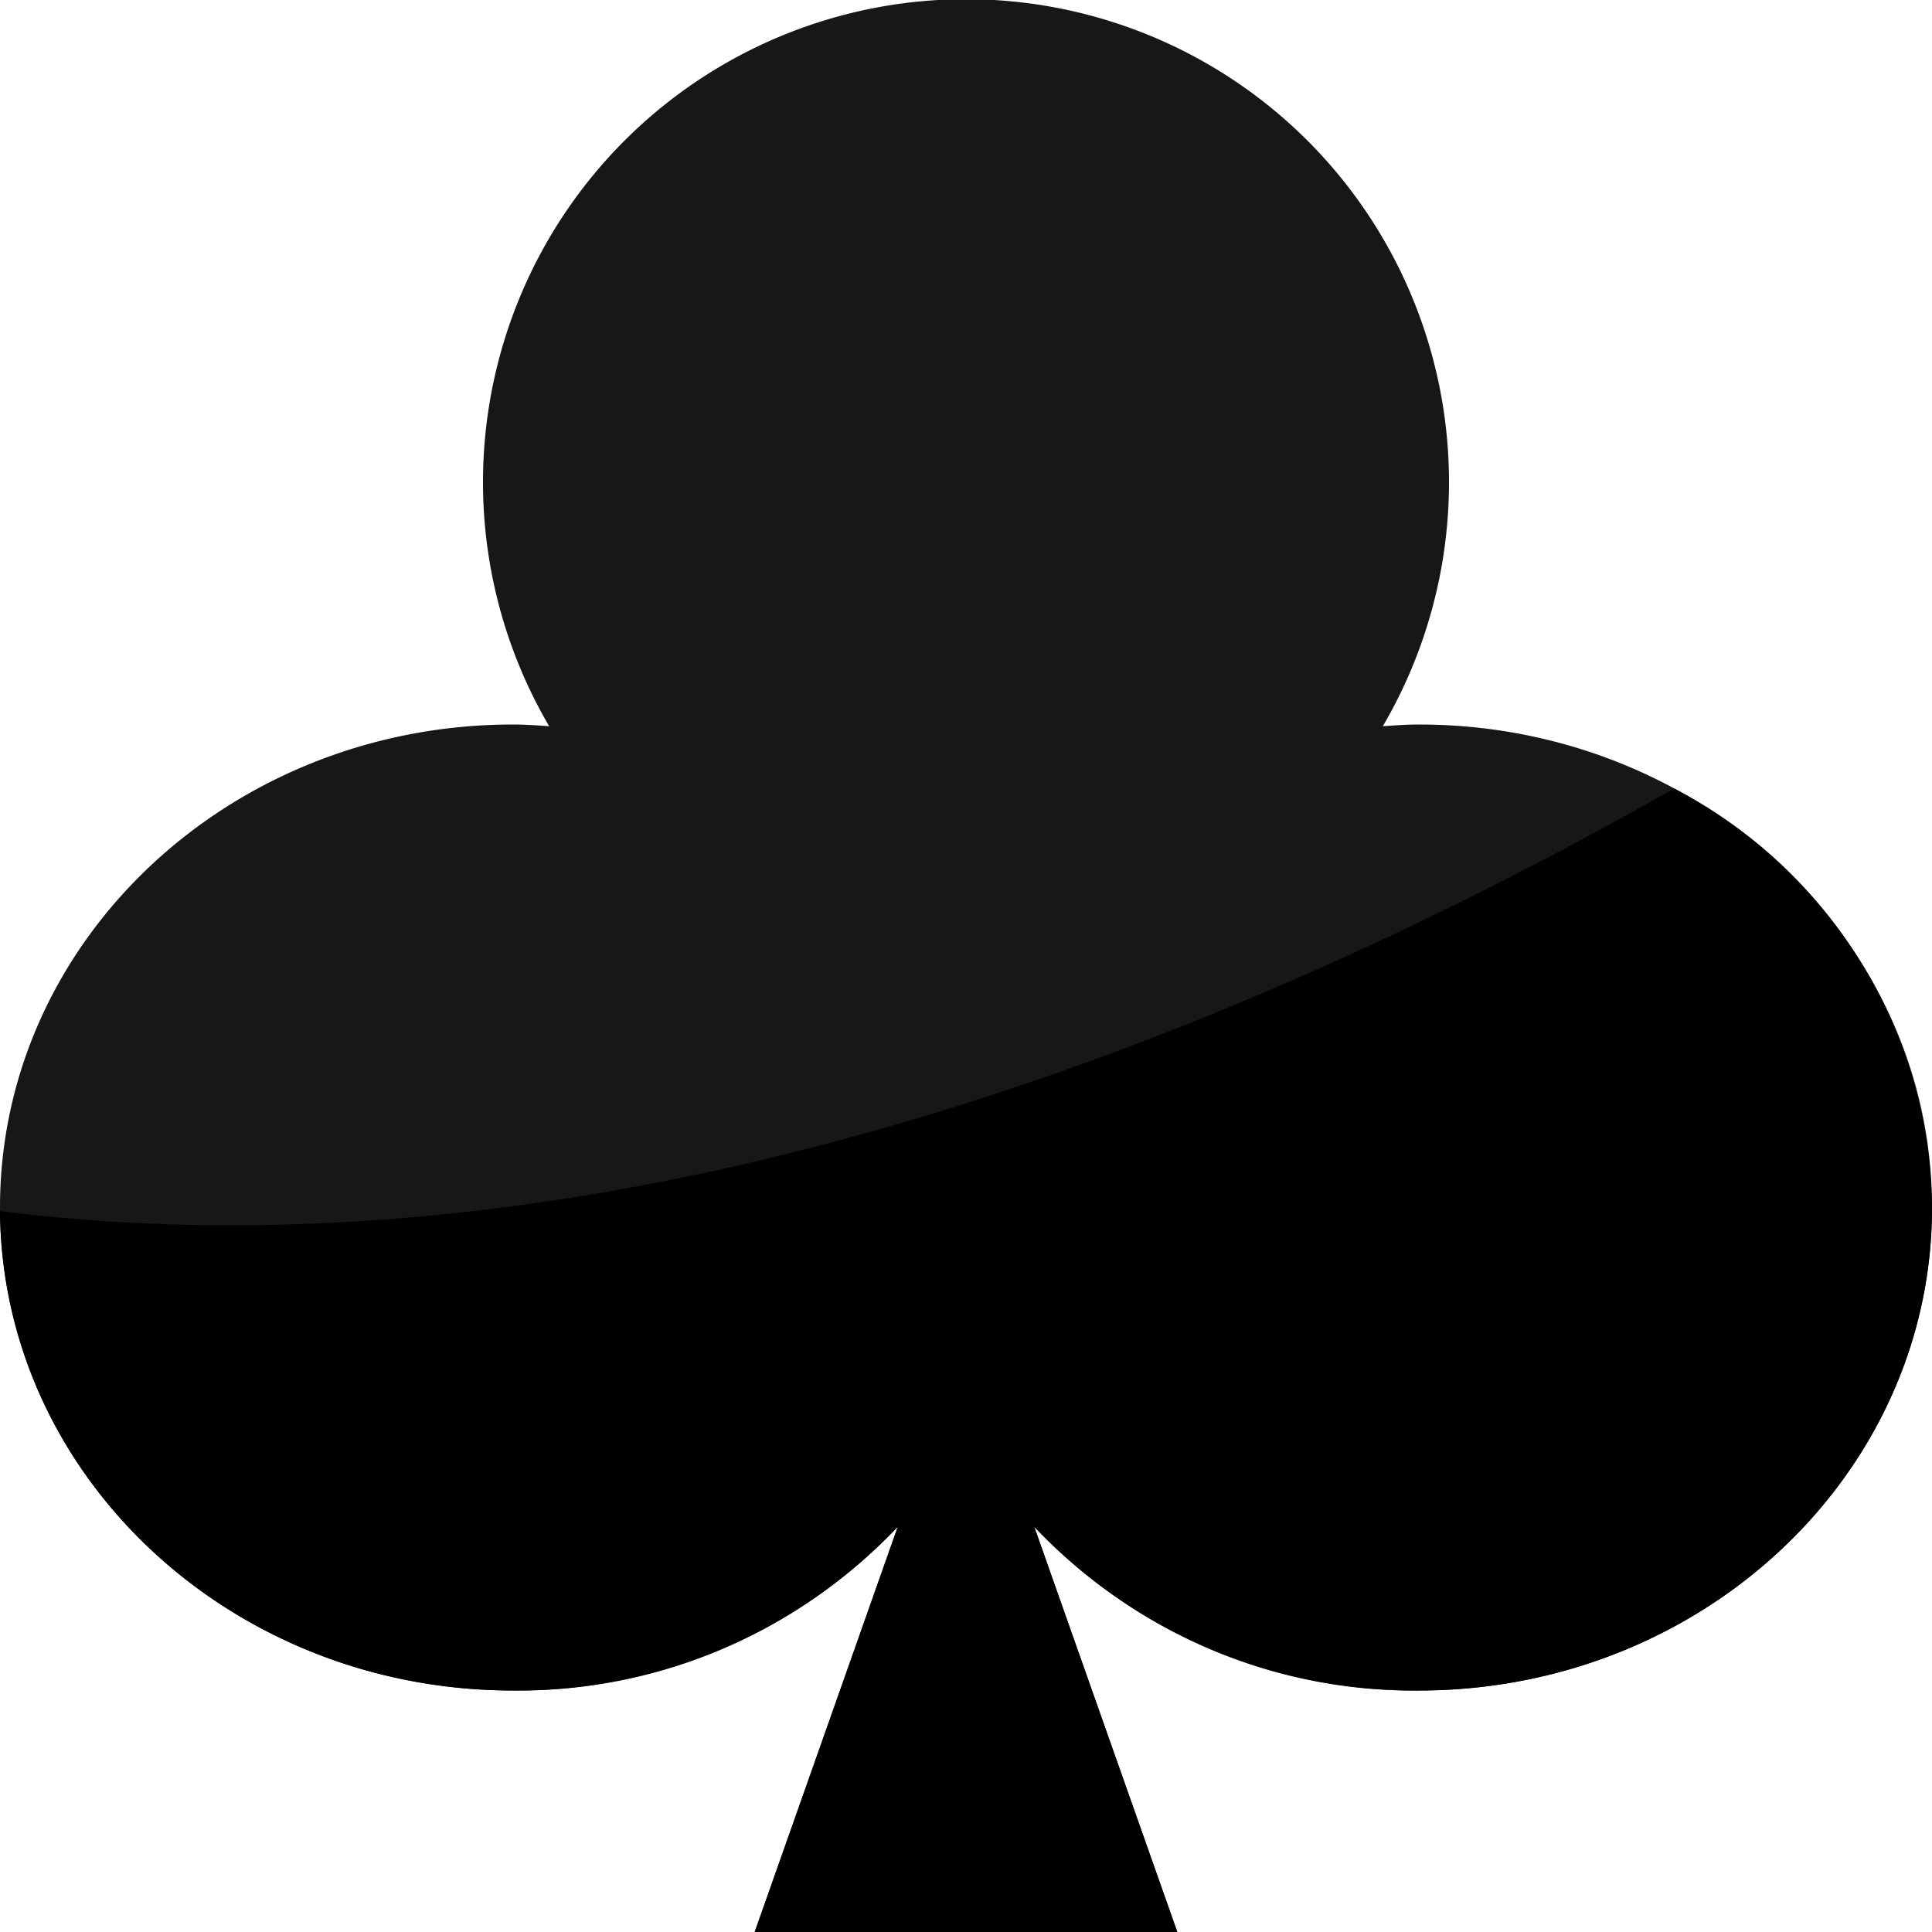 <svg xmlns="http://www.w3.org/2000/svg" version="1.1" xmlns:xlink="http://www.w3.org/1999/xlink" width="512" height="512" x="0" y="0" viewBox="0 0 64 64" style="enable-background:new 0 0 512 512" xml:space="preserve" class=""><g><g data-name="Layer 4"><path fill="#171717" d="M31 47h2l6 17H25z" opacity="1" data-original="#171717"></path><path fill="#171717" d="M47 24c-.403 0-.797.03-1.192.057a16 16 0 1 0-27.616 0C17.797 24.03 17.402 24 17 24 7.611 24 0 31.163 0 40s7.611 16 17 16a17.161 17.161 0 0 0 15-8.475A17.161 17.161 0 0 0 47 56c9.389 0 17-7.163 17-16s-7.611-16-17-16z" opacity="1" data-original="#171717"></path><path d="M64 40c0 8.84-7.61 16-17 16a17.388 17.388 0 0 1-12.74-5.42L39 64H25l4.74-13.42A17.388 17.388 0 0 1 17 56C7.65 56 .07 48.91 0 40.12c16.3 2.05 35.4-2.61 55.46-14A15.857 15.857 0 0 1 64 40z" fill="#000000" opacity="1" data-original="#000000"></path></g></g></svg>